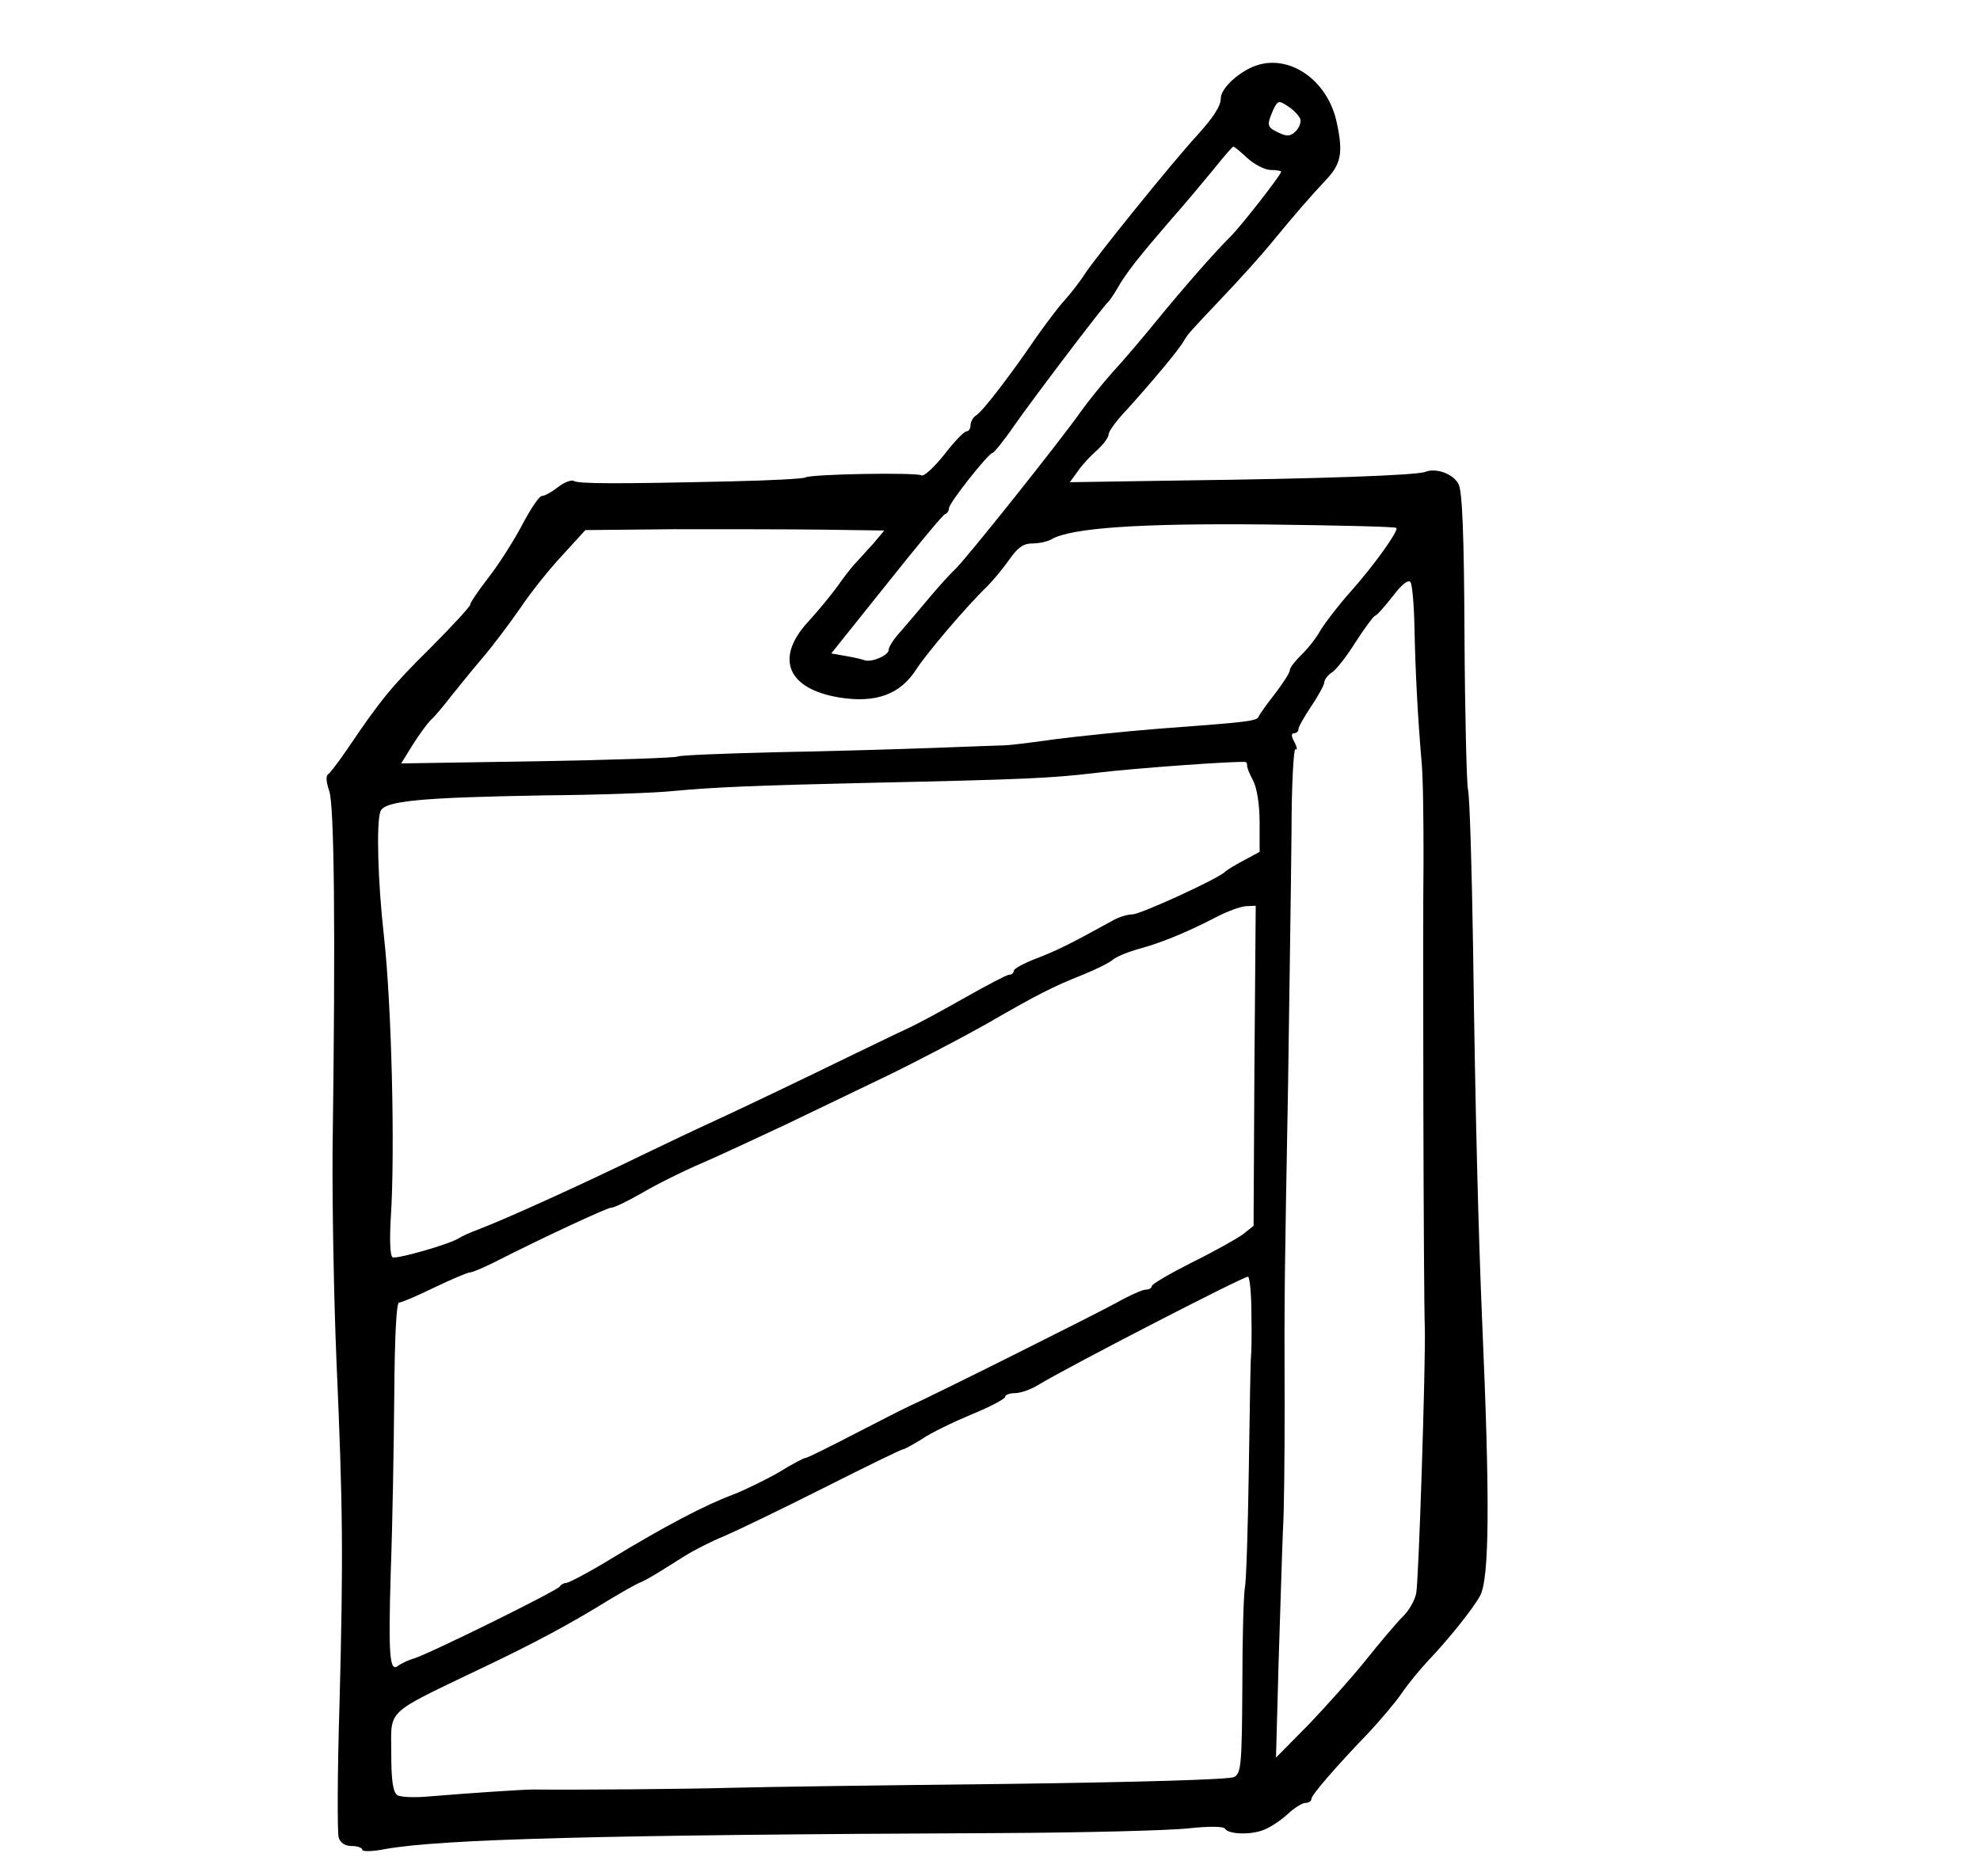 <?xml version="1.0" standalone="no"?>
<!DOCTYPE svg PUBLIC "-//W3C//DTD SVG 20010904//EN"
 "http://www.w3.org/TR/2001/REC-SVG-20010904/DTD/svg10.dtd">
<svg version="1.0" xmlns="http://www.w3.org/2000/svg"
 width="459pt" height="435pt" viewBox="0 0 459 435"
 preserveAspectRatio="xMidYMid meet">
<g transform="translate(0,435) scale(0.1,-0.1)"
fill="#000000" stroke="none">
<path d="M2904 4195 c-39 -17 -74 -52 -74 -73 0 -18 -17 -44 -55 -86 -58 -63
-237 -285 -260 -321 -10 -16 -31 -43 -46 -60 -15 -16 -44 -55 -66 -86 -60 -88
-125 -173 -140 -182 -7 -4 -13 -15 -13 -22 0 -8 -4 -15 -9 -15 -6 0 -29 -24
-52 -54 -24 -30 -48 -52 -53 -48 -13 7 -256 3 -269 -5 -5 -3 -82 -7 -171 -9
-264 -6 -355 -6 -366 1 -5 3 -22 -3 -36 -14 -15 -12 -32 -21 -38 -21 -6 0 -26
-30 -45 -66 -19 -36 -53 -90 -77 -121 -24 -31 -44 -60 -44 -65 0 -4 -42 -50
-93 -101 -89 -88 -115 -120 -192 -234 -19 -28 -39 -54 -44 -58 -6 -3 -5 -18 2
-38 12 -32 15 -322 8 -832 -1 -126 3 -347 9 -490 15 -341 16 -454 7 -798 -5
-158 -5 -296 -2 -307 4 -13 15 -20 31 -20 13 0 24 -4 24 -9 0 -4 24 -4 53 2
130 23 493 33 1422 37 198 1 396 6 440 11 49 5 81 5 85 -1 8 -13 60 -15 91 -2
15 6 39 22 54 36 15 14 34 26 41 26 8 0 14 4 14 9 0 9 55 73 134 155 26 28 61
69 76 91 15 22 43 56 61 75 45 47 103 119 120 150 22 40 23 224 5 635 -9 212
-16 488 -21 860 -3 193 -8 361 -12 375 -3 14 -7 174 -8 355 -1 233 -5 337 -14
353 -12 23 -51 38 -77 28 -20 -8 -242 -16 -566 -20 l-258 -4 19 26 c10 15 31
37 45 49 14 13 26 29 26 36 0 7 19 33 43 58 56 62 120 138 131 158 11 18 8 15
96 108 36 38 83 90 105 117 55 67 95 113 129 149 35 37 40 63 25 132 -21 102
-115 164 -195 130z m110 -120 c3 -8 -2 -21 -10 -29 -12 -12 -20 -13 -39 -4
-28 13 -29 17 -14 52 11 23 13 24 34 10 13 -8 26 -22 29 -29z m-123 -91 c15
-14 39 -27 53 -28 14 0 26 -2 26 -4 0 -7 -95 -129 -119 -152 -38 -38 -108
-118 -171 -195 -30 -37 -75 -90 -100 -117 -24 -27 -58 -69 -75 -93 -44 -63
-270 -347 -292 -366 -10 -9 -36 -38 -58 -64 -22 -26 -52 -62 -67 -79 -16 -17
-28 -36 -28 -43 0 -12 -38 -29 -55 -24 -5 2 -25 7 -44 10 l-34 6 128 160 c70
88 131 162 136 163 5 2 9 8 9 14 0 12 92 128 101 128 3 0 26 28 50 63 44 63
207 278 218 287 3 3 13 17 21 31 20 36 54 78 123 158 32 36 77 90 100 118 23
29 44 53 46 53 3 0 17 -12 32 -26z m346 -858 c6 -6 -51 -86 -108 -150 -25 -28
-55 -67 -67 -86 -11 -20 -32 -46 -46 -59 -14 -14 -26 -29 -26 -35 0 -6 -16
-30 -34 -54 -19 -24 -36 -48 -38 -53 -4 -11 -23 -13 -238 -29 -74 -6 -180 -17
-235 -24 -55 -8 -107 -14 -115 -14 -8 0 -82 -3 -165 -6 -82 -3 -248 -8 -367
-10 -120 -3 -222 -7 -227 -10 -4 -3 -151 -8 -325 -11 l-316 -5 26 42 c15 24
34 50 43 59 9 8 30 33 46 54 17 21 49 61 73 89 24 28 63 80 88 116 24 36 68
91 98 123 l53 58 204 2 c112 0 268 0 347 -1 l142 -2 -27 -32 c-16 -17 -35 -39
-43 -47 -8 -9 -26 -32 -39 -51 -14 -19 -44 -56 -68 -82 -77 -84 -48 -155 72
-175 85 -14 142 7 179 65 24 37 116 146 165 193 14 14 37 42 51 62 19 27 32
37 53 37 15 0 35 4 45 10 46 26 202 37 496 34 164 -2 300 -5 303 -8z m42 -230
c2 -105 8 -213 16 -306 4 -36 5 -139 5 -230 -2 -176 0 -1015 3 -1090 2 -81
-14 -584 -20 -614 -3 -16 -17 -41 -32 -55 -14 -14 -52 -59 -84 -99 -32 -40
-92 -107 -133 -150 l-76 -77 6 220 c4 121 8 258 10 305 3 47 4 175 4 285 -1
274 0 307 8 750 3 215 7 478 8 587 0 108 5 194 9 191 5 -3 4 4 -2 16 -8 14 -8
21 -1 21 5 0 10 4 10 9 0 6 14 30 30 54 17 25 30 50 30 55 0 6 8 17 19 24 10
7 34 38 54 70 20 31 40 58 44 60 5 1 23 22 42 46 22 29 36 39 41 32 4 -7 8
-53 9 -104z m-388 -320 c-1 -4 5 -19 14 -36 9 -17 15 -56 15 -97 l0 -68 -37
-20 c-21 -11 -40 -23 -43 -26 -11 -14 -196 -99 -215 -99 -11 0 -31 -6 -45 -14
-105 -58 -131 -70 -177 -88 -29 -11 -53 -24 -53 -29 0 -5 -5 -9 -11 -9 -5 0
-51 -24 -102 -53 -51 -29 -110 -61 -132 -71 -22 -10 -121 -58 -220 -106 -99
-48 -207 -99 -240 -114 -33 -15 -100 -47 -150 -71 -152 -74 -322 -151 -385
-175 -19 -7 -39 -16 -45 -20 -20 -14 -146 -50 -155 -45 -6 4 -7 43 -4 93 10
152 2 491 -16 652 -14 123 -18 264 -8 289 9 24 90 32 383 37 127 1 259 6 295
10 97 9 191 13 455 19 368 8 423 11 525 23 88 11 341 29 348 25 2 -1 3 -4 3
-7z m17 -697 l-2 -371 -25 -20 c-14 -10 -67 -40 -118 -65 -51 -26 -93 -50 -93
-55 0 -4 -6 -8 -14 -8 -7 0 -37 -13 -67 -30 -53 -29 -435 -220 -481 -240 -13
-6 -70 -35 -128 -65 -58 -30 -108 -55 -112 -55 -4 0 -31 -14 -60 -32 -29 -17
-78 -41 -108 -53 -65 -24 -160 -74 -285 -150 -49 -30 -95 -54 -102 -55 -6 0
-13 -4 -15 -8 -4 -9 -302 -156 -338 -167 -14 -4 -30 -12 -37 -17 -20 -16 -23
23 -17 223 4 107 7 290 8 406 1 135 5 213 11 213 6 0 43 16 82 35 40 19 77 35
83 35 5 0 31 11 57 24 106 54 260 126 270 126 7 0 38 15 71 34 32 19 96 51
143 71 46 20 131 60 189 87 58 28 164 79 235 113 72 35 175 89 230 120 123 71
155 87 225 115 30 12 62 28 70 35 8 7 35 18 60 25 49 13 111 38 180 74 25 13
55 24 68 25 l23 1 -3 -371z m-7 -576 c1 -49 0 -92 -1 -98 -1 -5 -3 -122 -5
-260 -2 -137 -6 -261 -9 -275 -3 -14 -6 -116 -6 -227 -1 -186 -3 -204 -19
-213 -11 -6 -225 -12 -527 -16 -280 -3 -567 -7 -639 -9 -105 -3 -354 -5 -460
-4 -24 0 -157 -9 -240 -16 -33 -3 -66 -2 -74 3 -10 7 -14 34 -14 96 0 106 -18
89 213 200 116 55 204 102 294 158 27 16 58 34 70 39 22 10 36 19 101 60 22
14 65 36 95 48 30 13 134 63 231 112 97 49 179 89 183 89 3 0 23 11 44 24 20
14 72 39 115 57 42 17 77 36 77 40 0 5 10 9 23 9 12 0 36 8 52 18 69 42 474
251 488 252 4 0 8 -39 8 -87z"/>
</g>
</svg>
